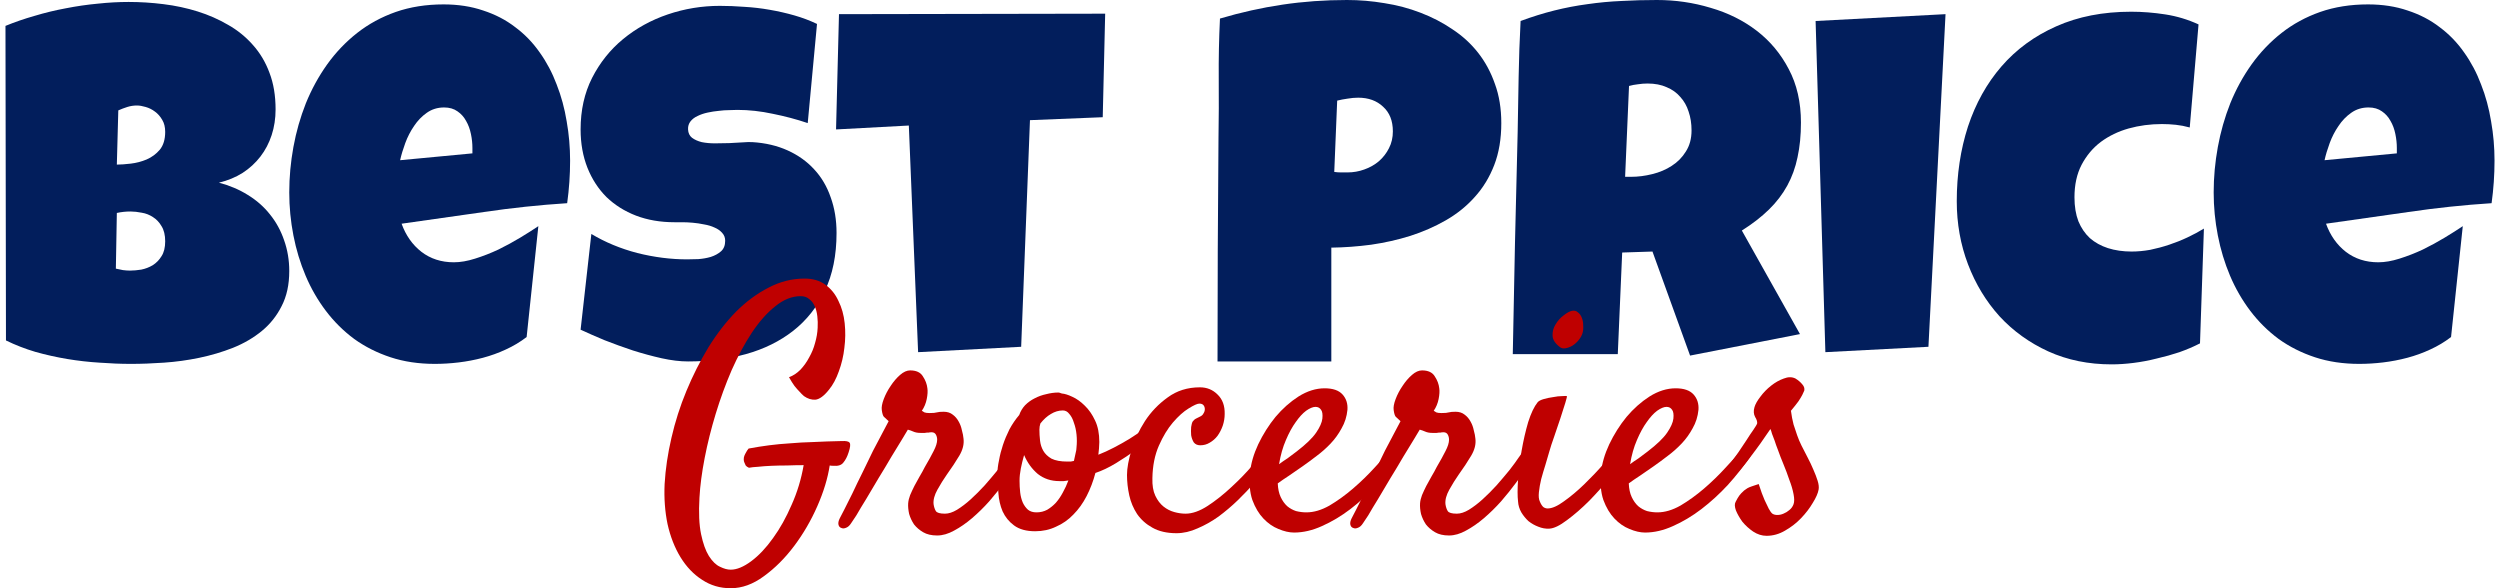 <svg width="340" height="80" viewBox="0 0 340 80" fill="none" xmlns="http://www.w3.org/2000/svg">
<path d="M39.339 36.867C39.339 38.705 38.995 40.288 38.309 41.616C37.645 42.945 36.748 44.074 35.619 45.004C34.489 45.934 33.183 46.698 31.699 47.296C30.238 47.872 28.71 48.325 27.116 48.658C25.522 48.99 23.916 49.211 22.3 49.322C20.706 49.433 19.211 49.488 17.816 49.488C16.443 49.488 15.015 49.433 13.532 49.322C12.07 49.233 10.609 49.067 9.148 48.824C7.686 48.58 6.247 48.259 4.83 47.861C3.413 47.44 2.073 46.919 0.811 46.3L0.745 3.521C1.984 3.011 3.302 2.557 4.697 2.159C6.092 1.738 7.509 1.395 8.948 1.129C10.41 0.841 11.86 0.631 13.299 0.498C14.738 0.343 16.133 0.266 17.484 0.266C19.056 0.266 20.639 0.365 22.234 0.565C23.85 0.764 25.4 1.096 26.884 1.561C28.367 2.026 29.751 2.635 31.035 3.388C32.319 4.118 33.438 5.026 34.39 6.111C35.364 7.196 36.117 8.458 36.648 9.898C37.202 11.337 37.479 12.998 37.479 14.88C37.479 16.12 37.301 17.282 36.947 18.367C36.593 19.452 36.084 20.426 35.419 21.29C34.755 22.153 33.947 22.895 32.995 23.515C32.043 24.113 30.969 24.556 29.773 24.844C31.212 25.22 32.519 25.774 33.692 26.504C34.888 27.235 35.895 28.121 36.715 29.161C37.556 30.202 38.198 31.376 38.641 32.682C39.106 33.988 39.339 35.383 39.339 36.867ZM22.466 17.935C22.466 17.293 22.333 16.751 22.067 16.308C21.802 15.843 21.47 15.466 21.071 15.178C20.695 14.891 20.274 14.68 19.809 14.547C19.366 14.415 18.968 14.348 18.613 14.348C18.171 14.348 17.739 14.415 17.318 14.547C16.897 14.68 16.488 14.835 16.089 15.012L15.89 22.386C16.399 22.386 17.03 22.341 17.783 22.253C18.536 22.164 19.256 21.976 19.942 21.688C20.65 21.378 21.248 20.936 21.735 20.36C22.223 19.762 22.466 18.954 22.466 17.935ZM17.75 28.763C17.108 28.763 16.488 28.829 15.89 28.962L15.757 36.535C16.089 36.601 16.41 36.668 16.72 36.734C17.052 36.778 17.373 36.8 17.683 36.8C18.148 36.8 18.658 36.756 19.211 36.668C19.765 36.557 20.285 36.358 20.772 36.07C21.259 35.76 21.658 35.35 21.968 34.841C22.3 34.332 22.466 33.656 22.466 32.815C22.466 31.973 22.3 31.287 21.968 30.756C21.658 30.224 21.27 29.815 20.805 29.527C20.34 29.217 19.831 29.017 19.278 28.929C18.724 28.818 18.215 28.763 17.75 28.763Z" fill="#021E5C"/>
<path d="M77.534 21.854C77.534 23.781 77.401 25.707 77.135 27.634C73.349 27.877 69.585 28.276 65.843 28.829C62.101 29.361 58.359 29.892 54.617 30.424C55.192 32.018 56.089 33.291 57.307 34.243C58.547 35.195 60.019 35.671 61.724 35.671C62.61 35.671 63.573 35.505 64.614 35.173C65.677 34.841 66.728 34.431 67.769 33.944C68.81 33.435 69.806 32.892 70.758 32.317C71.71 31.741 72.53 31.221 73.216 30.756L71.622 45.834C70.758 46.499 69.817 47.063 68.799 47.528C67.802 47.993 66.762 48.37 65.677 48.658C64.592 48.946 63.496 49.156 62.389 49.289C61.282 49.422 60.197 49.488 59.134 49.488C56.942 49.488 54.938 49.189 53.122 48.591C51.306 47.993 49.657 47.163 48.173 46.1C46.712 45.015 45.428 43.742 44.321 42.281C43.213 40.819 42.294 39.225 41.564 37.498C40.833 35.771 40.279 33.944 39.903 32.018C39.527 30.091 39.339 28.143 39.339 26.172C39.339 24.113 39.527 22.054 39.903 19.994C40.279 17.935 40.844 15.954 41.597 14.049C42.372 12.145 43.335 10.385 44.487 8.768C45.66 7.13 47.022 5.702 48.572 4.484C50.122 3.266 51.871 2.314 53.819 1.627C55.79 0.941 57.96 0.598 60.329 0.598C62.3 0.598 64.094 0.875 65.71 1.428C67.349 1.96 68.799 2.712 70.061 3.687C71.345 4.639 72.452 5.779 73.382 7.108C74.334 8.436 75.109 9.898 75.707 11.492C76.327 13.064 76.781 14.736 77.069 16.507C77.379 18.256 77.534 20.039 77.534 21.854ZM64.249 20.127C64.249 19.507 64.182 18.876 64.049 18.234C63.916 17.57 63.695 16.972 63.385 16.441C63.097 15.909 62.71 15.477 62.222 15.145C61.735 14.791 61.127 14.614 60.396 14.614C59.51 14.614 58.724 14.857 58.038 15.345C57.373 15.81 56.798 16.407 56.31 17.138C55.823 17.847 55.425 18.622 55.115 19.463C54.805 20.305 54.572 21.079 54.417 21.788L64.249 20.858V20.127Z" fill="#021E5C"/>
<path d="M113.77 31.686C113.77 34.719 113.238 37.343 112.175 39.557C111.135 41.749 109.696 43.565 107.858 45.004C106.042 46.421 103.905 47.473 101.448 48.159C99.012 48.824 96.388 49.156 93.576 49.156C92.491 49.156 91.295 49.012 89.989 48.724C88.705 48.436 87.398 48.082 86.07 47.661C84.741 47.218 83.457 46.753 82.217 46.266C80.999 45.757 79.914 45.281 78.962 44.838L80.424 31.818C82.306 32.948 84.387 33.811 86.668 34.409C88.97 34.985 91.229 35.273 93.443 35.273C93.864 35.273 94.373 35.262 94.971 35.239C95.569 35.195 96.133 35.096 96.665 34.941C97.218 34.763 97.683 34.509 98.06 34.177C98.436 33.844 98.624 33.368 98.624 32.748C98.624 32.328 98.492 31.973 98.226 31.686C97.96 31.376 97.617 31.132 97.196 30.955C96.775 30.756 96.299 30.612 95.768 30.523C95.237 30.412 94.716 30.335 94.207 30.291C93.698 30.246 93.222 30.224 92.779 30.224C92.336 30.224 91.982 30.224 91.716 30.224C89.812 30.224 88.074 29.925 86.501 29.327C84.952 28.73 83.612 27.888 82.483 26.803C81.376 25.696 80.512 24.368 79.892 22.818C79.272 21.245 78.962 19.507 78.962 17.603C78.962 14.99 79.482 12.654 80.523 10.595C81.586 8.514 82.992 6.753 84.741 5.314C86.513 3.853 88.539 2.735 90.819 1.96C93.1 1.185 95.458 0.797 97.894 0.797C98.979 0.797 100.097 0.841 101.248 0.93C102.4 0.996 103.54 1.129 104.669 1.329C105.821 1.528 106.939 1.782 108.024 2.092C109.109 2.402 110.138 2.79 111.113 3.255L109.851 16.74C108.345 16.23 106.762 15.81 105.101 15.477C103.462 15.123 101.857 14.946 100.285 14.946C99.997 14.946 99.621 14.957 99.156 14.979C98.713 14.979 98.237 15.012 97.728 15.079C97.24 15.123 96.742 15.201 96.233 15.311C95.724 15.422 95.27 15.577 94.871 15.776C94.473 15.954 94.152 16.197 93.908 16.507C93.665 16.817 93.554 17.182 93.576 17.603C93.598 18.09 93.775 18.467 94.107 18.732C94.462 18.998 94.904 19.197 95.436 19.33C95.99 19.441 96.587 19.496 97.229 19.496C97.894 19.496 98.547 19.485 99.189 19.463C99.831 19.419 100.429 19.386 100.983 19.363C101.536 19.319 101.99 19.308 102.344 19.33C104.116 19.441 105.71 19.817 107.127 20.459C108.544 21.102 109.74 21.954 110.714 23.017C111.71 24.08 112.463 25.353 112.973 26.836C113.504 28.298 113.77 29.914 113.77 31.686Z" fill="#021E5C"/>
<path d="M150.304 1.86L149.972 15.942L140.075 16.341L138.879 47.163L124.863 47.894L123.601 17.072L113.703 17.603L114.102 1.926L150.304 1.86Z" fill="#021E5C"/>
<path d="M204.177 16.74C204.177 18.887 203.856 20.792 203.213 22.452C202.571 24.113 201.686 25.563 200.556 26.803C199.449 28.043 198.143 29.095 196.637 29.959C195.131 30.822 193.515 31.531 191.788 32.084C190.083 32.616 188.312 33.014 186.474 33.28C184.636 33.523 182.831 33.656 181.06 33.678V49.156H165.583C165.583 44.085 165.594 39.037 165.616 34.011C165.638 28.984 165.671 23.914 165.715 18.799C165.76 16.097 165.771 13.396 165.749 10.695C165.727 7.993 165.782 5.27 165.915 2.524C168.749 1.683 171.583 1.052 174.417 0.631C177.252 0.21 180.174 0 183.186 0C184.891 0 186.596 0.144 188.301 0.432C190.006 0.697 191.633 1.129 193.183 1.727C194.755 2.325 196.205 3.078 197.534 3.986C198.885 4.871 200.047 5.934 201.021 7.174C201.996 8.414 202.759 9.831 203.313 11.425C203.889 12.998 204.177 14.769 204.177 16.74ZM189.43 17.869C189.43 16.43 188.987 15.311 188.101 14.514C187.238 13.695 186.108 13.285 184.714 13.285C184.249 13.285 183.761 13.33 183.252 13.418C182.765 13.485 182.3 13.573 181.857 13.684L181.459 23.382C181.769 23.427 182.068 23.449 182.355 23.449C182.643 23.449 182.942 23.449 183.252 23.449C184.049 23.449 184.813 23.316 185.544 23.05C186.297 22.784 186.961 22.408 187.537 21.921C188.112 21.412 188.566 20.825 188.898 20.16C189.253 19.474 189.43 18.71 189.43 17.869Z" fill="#021E5C"/>
<path d="M244.929 16.673C244.929 18.4 244.774 19.972 244.464 21.389C244.177 22.784 243.712 24.069 243.069 25.242C242.427 26.416 241.597 27.501 240.578 28.497C239.56 29.494 238.331 30.446 236.892 31.353L244.797 45.436L229.851 48.359L224.736 34.21L220.617 34.343L220.019 48.159H205.738C205.848 43.111 205.948 38.085 206.037 33.081C206.147 28.076 206.269 23.05 206.402 18.002C206.446 15.455 206.49 12.931 206.535 10.429C206.579 7.927 206.668 5.403 206.8 2.856C208.35 2.281 209.878 1.805 211.384 1.428C212.89 1.052 214.395 0.764 215.901 0.565C217.429 0.343 218.968 0.199 220.518 0.133C222.09 0.044 223.695 0 225.334 0C227.858 0 230.293 0.354 232.64 1.063C235.01 1.749 237.102 2.79 238.918 4.185C240.733 5.58 242.184 7.318 243.269 9.399C244.376 11.481 244.929 13.905 244.929 16.673ZM230.05 17.736C230.05 16.806 229.917 15.954 229.651 15.178C229.408 14.403 229.031 13.739 228.522 13.186C228.035 12.61 227.415 12.167 226.662 11.857C225.931 11.525 225.068 11.359 224.071 11.359C223.629 11.359 223.197 11.392 222.776 11.459C222.355 11.503 221.946 11.58 221.547 11.691L221.016 24.047H221.813C222.765 24.047 223.728 23.925 224.702 23.681C225.699 23.438 226.585 23.061 227.36 22.552C228.157 22.043 228.799 21.389 229.286 20.592C229.795 19.795 230.05 18.843 230.05 17.736Z" fill="#021E5C"/>
<path d="M264.592 1.926L262.267 47.163L248.251 47.894L246.922 2.856L264.592 1.926Z" fill="#021E5C"/>
<path d="M299.001 3.321L297.805 17.337C297.163 17.16 296.532 17.038 295.912 16.972C295.292 16.906 294.661 16.872 294.019 16.872C292.447 16.872 290.941 17.072 289.502 17.47C288.085 17.869 286.823 18.478 285.715 19.297C284.63 20.116 283.756 21.157 283.092 22.419C282.449 23.659 282.128 25.131 282.128 26.836C282.128 28.076 282.306 29.161 282.66 30.091C283.036 30.999 283.557 31.763 284.221 32.383C284.907 32.981 285.727 33.435 286.679 33.745C287.653 34.055 288.727 34.21 289.9 34.21C290.72 34.21 291.561 34.132 292.425 33.977C293.288 33.8 294.152 33.568 295.015 33.28C295.879 32.992 296.709 32.66 297.506 32.283C298.303 31.907 299.045 31.508 299.732 31.088L299.2 46.698C298.337 47.141 297.407 47.539 296.41 47.894C295.414 48.226 294.384 48.514 293.321 48.757C292.281 49.023 291.229 49.222 290.166 49.355C289.125 49.488 288.129 49.554 287.177 49.554C284.033 49.554 281.165 48.968 278.575 47.794C276.006 46.62 273.792 45.026 271.932 43.011C270.094 40.974 268.666 38.616 267.647 35.937C266.629 33.258 266.12 30.401 266.12 27.368C266.12 23.736 266.629 20.349 267.647 17.204C268.688 14.06 270.205 11.337 272.198 9.034C274.213 6.709 276.693 4.893 279.637 3.587C282.604 2.259 286.003 1.594 289.834 1.594C291.362 1.594 292.912 1.716 294.484 1.96C296.056 2.203 297.562 2.657 299.001 3.321Z" fill="#021E5C"/>
<path d="M339.255 21.854C339.255 23.781 339.123 25.707 338.857 27.634C335.071 27.877 331.306 28.276 327.564 28.829C323.822 29.361 320.08 29.892 316.338 30.424C316.914 32.018 317.811 33.291 319.029 34.243C320.268 35.195 321.741 35.671 323.446 35.671C324.332 35.671 325.295 35.505 326.335 35.173C327.398 34.841 328.45 34.431 329.491 33.944C330.531 33.435 331.528 32.892 332.48 32.317C333.432 31.741 334.251 31.221 334.938 30.756L333.343 45.834C332.48 46.499 331.539 47.063 330.52 47.528C329.524 47.993 328.483 48.37 327.398 48.658C326.313 48.946 325.217 49.156 324.11 49.289C323.003 49.422 321.918 49.488 320.855 49.488C318.663 49.488 316.659 49.189 314.844 48.591C313.028 47.993 311.378 47.163 309.895 46.1C308.433 45.015 307.149 43.742 306.042 42.281C304.935 40.819 304.016 39.225 303.285 37.498C302.555 35.771 302.001 33.944 301.625 32.018C301.248 30.091 301.06 28.143 301.06 26.172C301.06 24.113 301.248 22.054 301.625 19.994C302.001 17.935 302.566 15.954 303.319 14.049C304.094 12.145 305.057 10.385 306.208 8.768C307.382 7.13 308.743 5.702 310.293 4.484C311.843 3.266 313.593 2.314 315.541 1.627C317.512 0.941 319.682 0.598 322.051 0.598C324.022 0.598 325.815 0.875 327.431 1.428C329.07 1.96 330.52 2.712 331.782 3.687C333.067 4.639 334.174 5.779 335.104 7.108C336.056 8.436 336.831 9.898 337.429 11.492C338.049 13.064 338.503 14.736 338.79 16.507C339.1 18.256 339.255 20.039 339.255 21.854ZM325.97 20.127C325.97 19.507 325.904 18.876 325.771 18.234C325.638 17.57 325.417 16.972 325.107 16.441C324.819 15.909 324.431 15.477 323.944 15.145C323.457 14.791 322.848 14.614 322.117 14.614C321.232 14.614 320.446 14.857 319.759 15.345C319.095 15.81 318.519 16.407 318.032 17.138C317.545 17.847 317.146 18.622 316.836 19.463C316.526 20.305 316.294 21.079 316.139 21.788L325.97 20.858V20.127Z" fill="#021E5C"/>
<path d="M99.377 80C97.931 80 96.632 79.616 95.48 78.849C94.329 78.111 93.355 77.092 92.557 75.793C91.76 74.494 91.17 72.988 90.786 71.276C90.432 69.564 90.299 67.748 90.388 65.829C90.506 63.792 90.816 61.696 91.317 59.541C91.819 57.356 92.498 55.23 93.355 53.164C94.211 51.097 95.2 49.134 96.322 47.274C97.473 45.414 98.728 43.79 100.086 42.402C101.473 41.015 102.95 39.922 104.514 39.125C106.079 38.299 107.717 37.885 109.43 37.885C110.552 37.885 111.496 38.166 112.264 38.727C113.032 39.288 113.622 40.026 114.035 40.941C114.478 41.827 114.759 42.831 114.877 43.952C114.995 45.074 114.98 46.196 114.833 47.318C114.714 48.41 114.464 49.473 114.08 50.507C113.725 51.51 113.283 52.337 112.751 52.986C112.072 53.843 111.452 54.3 110.891 54.359C110.36 54.389 109.843 54.226 109.341 53.872C109.135 53.695 108.928 53.488 108.721 53.252C108.515 53.045 108.293 52.794 108.057 52.499C107.821 52.175 107.57 51.776 107.304 51.304C107.865 51.097 108.382 50.757 108.854 50.285C109.327 49.783 109.725 49.222 110.05 48.602C110.404 47.982 110.67 47.333 110.847 46.654C111.054 45.945 111.172 45.251 111.201 44.572C111.231 44.041 111.216 43.524 111.157 43.022C111.098 42.491 110.98 42.033 110.803 41.65C110.626 41.236 110.375 40.911 110.05 40.675C109.755 40.41 109.371 40.277 108.898 40.277C107.717 40.277 106.566 40.734 105.444 41.65C104.322 42.535 103.26 43.731 102.256 45.237C101.281 46.713 100.366 48.41 99.51 50.329C98.683 52.248 97.96 54.226 97.34 56.264C96.72 58.301 96.218 60.308 95.835 62.286C95.451 64.264 95.215 66.065 95.126 67.689C95.008 69.726 95.082 71.379 95.347 72.649C95.613 73.918 95.967 74.907 96.41 75.616C96.883 76.354 97.384 76.841 97.916 77.077C98.447 77.343 98.934 77.476 99.377 77.476C100.204 77.476 101.134 77.092 102.167 76.324C103.2 75.557 104.189 74.509 105.134 73.18C106.079 71.881 106.92 70.376 107.658 68.663C108.426 66.951 108.972 65.15 109.297 63.26C108.559 63.26 107.806 63.275 107.038 63.305C106.3 63.305 105.592 63.319 104.913 63.349C104.234 63.379 103.629 63.423 103.097 63.482C102.566 63.511 102.152 63.556 101.857 63.615C101.651 63.526 101.503 63.423 101.414 63.305C101.355 63.187 101.296 63.054 101.237 62.906C101.178 62.788 101.149 62.641 101.149 62.463C101.149 62.286 101.178 62.124 101.237 61.976C101.296 61.829 101.37 61.681 101.459 61.533C101.547 61.356 101.665 61.179 101.813 61.002C102.758 60.825 103.688 60.677 104.603 60.559C105.518 60.441 106.463 60.352 107.437 60.293C108.441 60.205 109.504 60.146 110.626 60.116C111.777 60.057 113.061 60.013 114.478 59.983C115.069 59.954 115.423 60.028 115.541 60.205C115.689 60.382 115.644 60.825 115.408 61.533C115.231 62.094 114.995 62.552 114.7 62.906C114.434 63.26 113.976 63.408 113.327 63.349C113.12 63.349 112.958 63.334 112.84 63.305C112.574 65.047 112.013 66.892 111.157 68.84C110.301 70.789 109.253 72.59 108.013 74.243C106.773 75.896 105.4 77.269 103.894 78.362C102.418 79.454 100.912 80 99.377 80Z" fill="#BF0000"/>
<path d="M115.763 71.143C115.556 71.468 115.334 71.674 115.098 71.763C114.833 71.881 114.611 71.896 114.434 71.807C114.227 71.748 114.094 71.601 114.035 71.365C113.976 71.128 114.035 70.833 114.213 70.479C114.301 70.302 114.508 69.903 114.833 69.283C115.128 68.663 115.497 67.925 115.94 67.069C116.353 66.183 116.811 65.239 117.312 64.235C117.814 63.201 118.287 62.227 118.73 61.312C119.202 60.397 119.63 59.585 120.014 58.876C120.398 58.138 120.678 57.607 120.855 57.282C120.53 56.987 120.309 56.78 120.191 56.662C120.073 56.514 119.984 56.219 119.925 55.776C119.866 55.393 119.955 54.891 120.191 54.271C120.427 53.651 120.737 53.06 121.121 52.499C121.505 51.909 121.933 51.407 122.405 50.994C122.878 50.58 123.335 50.374 123.778 50.374C124.605 50.374 125.18 50.639 125.505 51.171C125.859 51.702 126.066 52.248 126.125 52.809C126.184 53.193 126.155 53.68 126.037 54.271C125.918 54.861 125.697 55.393 125.372 55.865C125.461 55.924 125.579 55.998 125.727 56.086C125.874 56.145 126.11 56.175 126.435 56.175C126.907 56.175 127.232 56.145 127.409 56.086C127.616 56.027 127.926 55.998 128.339 55.998C128.841 55.998 129.255 56.131 129.579 56.396C129.904 56.633 130.17 56.943 130.376 57.326C130.583 57.681 130.731 58.079 130.819 58.522C130.937 58.935 131.011 59.319 131.041 59.673C131.129 60.411 130.937 61.179 130.465 61.976C129.993 62.773 129.417 63.644 128.738 64.589C128.325 65.179 127.911 65.844 127.498 66.582C127.085 67.32 126.907 67.984 126.967 68.575C127.026 68.958 127.129 69.268 127.276 69.505C127.424 69.741 127.837 69.859 128.516 69.859C129.018 69.859 129.565 69.682 130.155 69.327C130.775 68.944 131.395 68.471 132.015 67.91C132.664 67.32 133.299 66.685 133.919 66.006C134.539 65.297 135.115 64.618 135.646 63.969C136.178 63.29 136.621 62.685 136.975 62.153C137.359 61.622 137.639 61.238 137.816 61.002C137.964 60.766 138.156 60.603 138.392 60.515C138.628 60.426 138.835 60.426 139.012 60.515C139.189 60.603 139.292 60.781 139.322 61.046C139.381 61.312 139.278 61.666 139.012 62.109C138.835 62.404 138.525 62.877 138.082 63.526C137.669 64.176 137.152 64.899 136.532 65.696C135.942 66.493 135.277 67.32 134.539 68.176C133.801 69.003 133.019 69.77 132.192 70.479C131.395 71.158 130.583 71.719 129.756 72.162C128.959 72.605 128.192 72.826 127.454 72.826C126.686 72.826 126.051 72.678 125.549 72.383C125.048 72.088 124.634 71.734 124.309 71.32C124.014 70.877 123.793 70.405 123.645 69.903C123.527 69.372 123.483 68.885 123.512 68.442C123.542 68.088 123.63 67.718 123.778 67.335C123.955 66.921 124.147 66.508 124.354 66.095C124.59 65.652 124.826 65.224 125.062 64.81C125.328 64.368 125.564 63.94 125.771 63.526C126.273 62.67 126.671 61.947 126.967 61.356C127.291 60.736 127.454 60.22 127.454 59.806C127.454 59.541 127.395 59.304 127.276 59.098C127.158 58.891 126.967 58.788 126.701 58.788C126.524 58.788 126.391 58.803 126.302 58.832C126.243 58.832 126.169 58.832 126.081 58.832C126.022 58.832 125.918 58.847 125.771 58.876C125.653 58.876 125.461 58.876 125.195 58.876C124.811 58.876 124.487 58.817 124.221 58.699C123.955 58.581 123.704 58.492 123.468 58.433C123.35 58.64 123.084 59.083 122.671 59.762C122.258 60.441 121.77 61.238 121.21 62.153C120.678 63.069 120.102 64.028 119.482 65.032C118.892 66.036 118.331 66.98 117.8 67.866C117.268 68.722 116.825 69.46 116.471 70.08C116.087 70.671 115.851 71.025 115.763 71.143Z" fill="#BF0000"/>
<path d="M148.976 64.323C148.681 65.445 148.282 66.493 147.78 67.468C147.278 68.442 146.673 69.283 145.965 69.992C145.286 70.7 144.503 71.246 143.617 71.63C142.761 72.043 141.817 72.25 140.783 72.25C139.573 72.25 138.613 71.984 137.905 71.453C137.226 70.951 136.709 70.316 136.355 69.549C136.03 68.781 135.838 67.94 135.779 67.025C135.691 66.109 135.646 65.253 135.646 64.456C135.646 63.895 135.72 63.275 135.868 62.596C135.986 61.917 136.163 61.223 136.399 60.515C136.635 59.806 136.931 59.098 137.285 58.389C137.669 57.681 138.111 57.031 138.613 56.441C138.79 55.939 139.056 55.496 139.41 55.112C139.794 54.728 140.222 54.418 140.695 54.182C141.197 53.916 141.728 53.724 142.289 53.606C142.85 53.459 143.396 53.385 143.927 53.385C144.016 53.385 144.09 53.4 144.149 53.429C144.237 53.459 144.326 53.488 144.415 53.518C144.798 53.547 145.271 53.695 145.832 53.961C146.422 54.226 146.983 54.625 147.515 55.156C148.075 55.688 148.548 56.367 148.932 57.194C149.315 57.991 149.507 58.965 149.507 60.116C149.507 60.352 149.493 60.648 149.463 61.002C149.434 61.327 149.404 61.607 149.374 61.843C150.054 61.578 150.762 61.253 151.5 60.869C152.238 60.485 152.947 60.087 153.626 59.673C154.334 59.231 154.984 58.788 155.574 58.345C156.165 57.902 156.637 57.504 156.991 57.149C157.287 56.883 157.538 56.736 157.744 56.706C157.951 56.677 158.099 56.736 158.187 56.883C158.276 57.031 158.29 57.238 158.231 57.504C158.172 57.769 158.01 58.064 157.744 58.389C157.597 58.566 157.213 58.921 156.593 59.452C156.002 59.983 155.294 60.559 154.467 61.179C153.641 61.799 152.74 62.404 151.766 62.995C150.792 63.585 149.862 64.028 148.976 64.323ZM141.492 57.592C141.403 57.858 141.359 58.138 141.359 58.433C141.359 58.906 141.389 59.408 141.448 59.939C141.507 60.441 141.654 60.899 141.89 61.312C142.127 61.725 142.496 62.08 142.998 62.375C143.529 62.641 144.252 62.773 145.167 62.773C145.315 62.773 145.463 62.773 145.61 62.773C145.758 62.744 145.906 62.714 146.053 62.685C146.142 62.301 146.216 61.961 146.275 61.666C146.363 61.341 146.407 61.061 146.407 60.825C146.466 60.264 146.466 59.688 146.407 59.098C146.348 58.507 146.23 57.976 146.053 57.504C145.906 57.002 145.699 56.603 145.433 56.308C145.197 55.983 144.902 55.821 144.547 55.821C143.987 55.821 143.44 55.983 142.909 56.308C142.407 56.603 141.935 57.031 141.492 57.592ZM138.658 65.386C138.658 65.918 138.687 66.449 138.746 66.98C138.805 67.482 138.923 67.94 139.1 68.353C139.278 68.737 139.514 69.062 139.809 69.327C140.104 69.564 140.488 69.682 140.96 69.682C141.492 69.682 141.979 69.564 142.422 69.327C142.865 69.062 143.263 68.737 143.617 68.353C143.972 67.94 144.282 67.482 144.547 66.98C144.843 66.449 145.094 65.903 145.3 65.342C145.094 65.371 144.887 65.401 144.68 65.43C144.503 65.43 144.297 65.43 144.06 65.43C142.938 65.43 141.964 65.106 141.138 64.456C140.34 63.777 139.72 62.921 139.278 61.888C139.1 62.508 138.953 63.113 138.835 63.703C138.717 64.294 138.658 64.855 138.658 65.386Z" fill="#BF0000"/>
<path d="M161.243 69.859C162.158 69.859 163.162 69.505 164.254 68.796C165.376 68.058 166.454 67.202 167.487 66.228C168.55 65.253 169.509 64.264 170.365 63.26C171.251 62.227 171.915 61.401 172.358 60.781C172.624 60.397 172.875 60.175 173.111 60.116C173.347 60.028 173.524 60.057 173.642 60.205C173.76 60.352 173.805 60.589 173.775 60.913C173.746 61.209 173.613 61.548 173.377 61.932C173.17 62.286 172.816 62.803 172.314 63.482C171.841 64.131 171.266 64.855 170.587 65.652C169.937 66.419 169.184 67.216 168.328 68.043C167.502 68.84 166.631 69.578 165.715 70.257C164.8 70.907 163.856 71.438 162.881 71.852C161.907 72.294 160.947 72.516 160.003 72.516C158.704 72.516 157.611 72.265 156.726 71.763C155.87 71.291 155.176 70.671 154.644 69.903C154.142 69.135 153.788 68.294 153.582 67.379C153.375 66.434 153.272 65.504 153.272 64.589C153.272 63.674 153.478 62.537 153.891 61.179C154.305 59.821 154.91 58.522 155.707 57.282C156.534 56.013 157.567 54.935 158.807 54.049C160.047 53.134 161.508 52.676 163.191 52.676C164.136 52.676 164.933 53.001 165.583 53.651C166.262 54.3 166.586 55.186 166.557 56.308C166.557 56.839 166.468 57.371 166.291 57.902C166.114 58.404 165.878 58.861 165.583 59.275C165.287 59.659 164.933 59.969 164.52 60.205C164.136 60.441 163.708 60.559 163.236 60.559C162.852 60.559 162.557 60.426 162.35 60.16C162.173 59.865 162.055 59.541 161.996 59.186C161.966 58.803 161.966 58.433 161.996 58.079C162.055 57.725 162.114 57.489 162.173 57.371C162.32 57.164 162.483 57.016 162.66 56.928C162.837 56.839 163.044 56.736 163.28 56.618C163.457 56.529 163.59 56.396 163.678 56.219C163.796 56.042 163.856 55.85 163.856 55.644C163.856 55.437 163.796 55.26 163.678 55.112C163.56 54.965 163.368 54.891 163.103 54.891C162.837 54.891 162.35 55.112 161.641 55.555C160.962 55.968 160.254 56.603 159.516 57.459C158.807 58.286 158.172 59.334 157.611 60.603C157.05 61.873 156.755 63.349 156.726 65.032C156.696 66.006 156.829 66.803 157.124 67.423C157.419 68.043 157.789 68.53 158.231 68.885C158.674 69.239 159.161 69.49 159.693 69.637C160.224 69.785 160.741 69.859 161.243 69.859Z" fill="#BF0000"/>
<path d="M190.249 62.153C189.363 63.452 188.36 64.722 187.238 65.962C186.116 67.172 184.92 68.265 183.651 69.239C182.411 70.184 181.126 70.951 179.798 71.542C178.499 72.132 177.229 72.427 175.989 72.427C175.34 72.427 174.631 72.265 173.864 71.94C173.126 71.645 172.447 71.173 171.827 70.523C171.207 69.874 170.705 69.032 170.321 67.999C169.967 66.966 169.863 65.711 170.011 64.235C170.129 63.024 170.498 61.755 171.118 60.426C171.768 59.068 172.55 57.828 173.465 56.706C174.41 55.584 175.458 54.654 176.609 53.916C177.79 53.178 178.971 52.809 180.152 52.809C181.274 52.809 182.086 53.09 182.588 53.651C183.09 54.212 183.311 54.905 183.252 55.732C183.164 56.647 182.898 57.489 182.455 58.256C182.042 59.024 181.54 59.718 180.949 60.338C180.359 60.958 179.724 61.519 179.045 62.02C178.396 62.522 177.776 62.98 177.185 63.393C176.536 63.836 175.916 64.264 175.325 64.678C174.735 65.061 174.218 65.416 173.775 65.74C173.805 66.478 173.938 67.098 174.174 67.6C174.41 68.102 174.705 68.516 175.06 68.84C175.414 69.135 175.812 69.357 176.255 69.505C176.728 69.623 177.2 69.682 177.672 69.682C178.676 69.682 179.724 69.372 180.816 68.752C181.909 68.102 182.972 67.335 184.005 66.449C185.068 65.534 186.042 64.589 186.928 63.615C187.843 62.641 188.596 61.799 189.186 61.09C189.393 60.854 189.6 60.721 189.806 60.692C190.042 60.633 190.22 60.662 190.338 60.781C190.485 60.869 190.559 61.046 190.559 61.312C190.559 61.548 190.456 61.829 190.249 62.153ZM178.912 55.334C178.558 55.334 178.13 55.511 177.628 55.865C177.156 56.219 176.683 56.736 176.211 57.415C175.739 58.064 175.296 58.876 174.882 59.85C174.469 60.795 174.159 61.888 173.952 63.128C174.307 62.862 174.69 62.596 175.104 62.331C175.517 62.035 175.93 61.725 176.344 61.401C177.613 60.426 178.499 59.57 179.001 58.832C179.503 58.094 179.783 57.459 179.842 56.928C179.901 56.367 179.842 55.968 179.665 55.732C179.488 55.466 179.237 55.334 178.912 55.334Z" fill="#BF0000"/>
<path d="M185.378 71.143C185.171 71.468 184.95 71.674 184.714 71.763C184.448 71.881 184.226 71.896 184.049 71.807C183.843 71.748 183.71 71.601 183.651 71.365C183.592 71.128 183.651 70.833 183.828 70.479C183.916 70.302 184.123 69.903 184.448 69.283C184.743 68.663 185.112 67.925 185.555 67.069C185.968 66.183 186.426 65.239 186.928 64.235C187.43 63.201 187.902 62.227 188.345 61.312C188.817 60.397 189.245 59.585 189.629 58.876C190.013 58.138 190.293 57.607 190.471 57.282C190.146 56.987 189.924 56.78 189.806 56.662C189.688 56.514 189.6 56.219 189.541 55.776C189.481 55.393 189.57 54.891 189.806 54.271C190.042 53.651 190.352 53.06 190.736 52.499C191.12 51.909 191.548 51.407 192.02 50.994C192.493 50.58 192.95 50.374 193.393 50.374C194.22 50.374 194.796 50.639 195.12 51.171C195.475 51.702 195.681 52.248 195.74 52.809C195.799 53.193 195.77 53.68 195.652 54.271C195.534 54.861 195.312 55.393 194.988 55.865C195.076 55.924 195.194 55.998 195.342 56.086C195.489 56.145 195.726 56.175 196.05 56.175C196.523 56.175 196.847 56.145 197.025 56.086C197.231 56.027 197.541 55.998 197.955 55.998C198.456 55.998 198.87 56.131 199.195 56.396C199.519 56.633 199.785 56.943 199.992 57.326C200.198 57.681 200.346 58.079 200.435 58.522C200.553 58.935 200.626 59.319 200.656 59.673C200.745 60.411 200.553 61.179 200.08 61.976C199.608 62.773 199.032 63.644 198.353 64.589C197.94 65.179 197.527 65.844 197.113 66.582C196.7 67.32 196.523 67.984 196.582 68.575C196.641 68.958 196.744 69.268 196.892 69.505C197.039 69.741 197.453 69.859 198.132 69.859C198.634 69.859 199.18 69.682 199.77 69.327C200.39 68.944 201.01 68.471 201.63 67.91C202.28 67.32 202.914 66.685 203.534 66.006C204.154 65.297 204.73 64.618 205.262 63.969C205.793 63.29 206.236 62.685 206.59 62.153C206.974 61.622 207.254 61.238 207.431 61.002C207.579 60.766 207.771 60.603 208.007 60.515C208.243 60.426 208.45 60.426 208.627 60.515C208.804 60.603 208.908 60.781 208.937 61.046C208.996 61.312 208.893 61.666 208.627 62.109C208.45 62.404 208.14 62.877 207.697 63.526C207.284 64.176 206.767 64.899 206.147 65.696C205.557 66.493 204.893 67.32 204.154 68.176C203.416 69.003 202.634 69.77 201.807 70.479C201.01 71.158 200.198 71.719 199.372 72.162C198.575 72.605 197.807 72.826 197.069 72.826C196.301 72.826 195.667 72.678 195.165 72.383C194.663 72.088 194.249 71.734 193.925 71.32C193.629 70.877 193.408 70.405 193.26 69.903C193.142 69.372 193.098 68.885 193.128 68.442C193.157 68.088 193.246 67.718 193.393 67.335C193.57 66.921 193.762 66.508 193.969 66.095C194.205 65.652 194.441 65.224 194.678 64.81C194.943 64.368 195.179 63.94 195.386 63.526C195.888 62.67 196.287 61.947 196.582 61.356C196.907 60.736 197.069 60.22 197.069 59.806C197.069 59.541 197.01 59.304 196.892 59.098C196.774 58.891 196.582 58.788 196.316 58.788C196.139 58.788 196.006 58.803 195.918 58.832C195.858 58.832 195.785 58.832 195.696 58.832C195.637 58.832 195.534 58.847 195.386 58.876C195.268 58.876 195.076 58.876 194.81 58.876C194.427 58.876 194.102 58.817 193.836 58.699C193.57 58.581 193.319 58.492 193.083 58.433C192.965 58.64 192.7 59.083 192.286 59.762C191.873 60.441 191.386 61.238 190.825 62.153C190.293 63.069 189.718 64.028 189.098 65.032C188.507 66.036 187.946 66.98 187.415 67.866C186.883 68.722 186.441 69.46 186.086 70.08C185.703 70.671 185.466 71.025 185.378 71.143Z" fill="#BF0000"/>
<path d="M215.226 45.281C215.137 45.606 214.96 45.93 214.694 46.255C214.458 46.55 214.178 46.801 213.853 47.008C213.558 47.185 213.248 47.303 212.923 47.362C212.598 47.421 212.332 47.362 212.126 47.185C211.506 46.713 211.181 46.211 211.151 45.679C211.122 45.119 211.255 44.602 211.55 44.13C211.845 43.628 212.214 43.214 212.657 42.89C213.1 42.535 213.484 42.329 213.808 42.27C214.133 42.211 214.399 42.284 214.606 42.491C214.842 42.668 215.019 42.919 215.137 43.244C215.255 43.539 215.314 43.879 215.314 44.262C215.344 44.646 215.314 44.986 215.226 45.281ZM209.114 54.714C209.262 54.536 209.542 54.389 209.956 54.271C210.369 54.153 210.797 54.064 211.24 54.005C211.683 53.916 212.081 53.872 212.436 53.872C212.819 53.843 213.041 53.843 213.1 53.872C213.129 53.902 213.056 54.212 212.878 54.802C212.701 55.393 212.48 56.086 212.214 56.883C211.949 57.681 211.668 58.507 211.373 59.363C211.078 60.19 210.856 60.869 210.709 61.401C210.561 61.932 210.384 62.537 210.177 63.216C209.97 63.866 209.779 64.515 209.601 65.165C209.454 65.785 209.35 66.375 209.291 66.936C209.232 67.497 209.277 67.925 209.424 68.22C209.572 68.575 209.734 68.826 209.911 68.973C210.089 69.091 210.28 69.15 210.487 69.15C211.078 69.15 211.816 68.826 212.701 68.176C213.617 67.526 214.532 66.759 215.447 65.873C216.392 64.958 217.263 64.043 218.06 63.128C218.857 62.183 219.447 61.43 219.831 60.869C220.067 60.574 220.304 60.382 220.54 60.293C220.805 60.205 221.012 60.22 221.16 60.338C221.337 60.456 221.425 60.648 221.425 60.913C221.455 61.179 221.366 61.489 221.16 61.843C220.687 62.67 219.994 63.659 219.078 64.81C218.163 65.932 217.189 67.025 216.156 68.088C215.122 69.121 214.104 70.007 213.1 70.745C212.126 71.483 211.329 71.866 210.709 71.896C210.207 71.925 209.705 71.837 209.203 71.63C208.73 71.453 208.288 71.202 207.874 70.877C207.491 70.523 207.166 70.124 206.9 69.682C206.634 69.209 206.487 68.722 206.457 68.22C206.369 67.482 206.369 66.478 206.457 65.209C206.546 63.91 206.708 62.596 206.944 61.268C207.181 59.91 207.476 58.625 207.83 57.415C208.214 56.204 208.642 55.304 209.114 54.714Z" fill="#BF0000"/>
<path d="M237.988 62.153C237.102 63.452 236.098 64.722 234.976 65.962C233.855 67.172 232.659 68.265 231.389 69.239C230.149 70.184 228.865 70.951 227.537 71.542C226.238 72.132 224.968 72.427 223.728 72.427C223.079 72.427 222.37 72.265 221.603 71.94C220.864 71.645 220.185 71.173 219.565 70.523C218.945 69.874 218.444 69.032 218.06 67.999C217.706 66.966 217.602 65.711 217.75 64.235C217.868 63.024 218.237 61.755 218.857 60.426C219.506 59.068 220.289 57.828 221.204 56.706C222.149 55.584 223.197 54.654 224.348 53.916C225.529 53.178 226.71 52.809 227.891 52.809C229.013 52.809 229.825 53.09 230.327 53.651C230.828 54.212 231.05 54.905 230.991 55.732C230.902 56.647 230.637 57.489 230.194 58.256C229.78 59.024 229.279 59.718 228.688 60.338C228.098 60.958 227.463 61.519 226.784 62.02C226.134 62.522 225.514 62.98 224.924 63.393C224.274 63.836 223.654 64.264 223.064 64.678C222.473 65.061 221.957 65.416 221.514 65.74C221.543 66.478 221.676 67.098 221.913 67.6C222.149 68.102 222.444 68.516 222.798 68.84C223.152 69.135 223.551 69.357 223.994 69.505C224.466 69.623 224.939 69.682 225.411 69.682C226.415 69.682 227.463 69.372 228.555 68.752C229.648 68.102 230.71 67.335 231.744 66.449C232.807 65.534 233.781 64.589 234.666 63.615C235.582 62.641 236.335 61.799 236.925 61.09C237.132 60.854 237.338 60.721 237.545 60.692C237.781 60.633 237.958 60.662 238.076 60.781C238.224 60.869 238.298 61.046 238.298 61.312C238.298 61.548 238.194 61.829 237.988 62.153ZM226.651 55.334C226.297 55.334 225.869 55.511 225.367 55.865C224.894 56.219 224.422 56.736 223.95 57.415C223.477 58.064 223.034 58.876 222.621 59.85C222.208 60.795 221.898 61.888 221.691 63.128C222.045 62.862 222.429 62.596 222.843 62.331C223.256 62.035 223.669 61.725 224.082 61.401C225.352 60.426 226.238 59.57 226.74 58.832C227.241 58.094 227.522 57.459 227.581 56.928C227.64 56.367 227.581 55.968 227.404 55.732C227.227 55.466 226.976 55.334 226.651 55.334Z" fill="#BF0000"/>
<path d="M241.043 69.859C241.221 69.977 241.442 70.036 241.708 70.036C242.003 70.036 242.283 69.977 242.549 69.859C242.844 69.741 243.11 69.578 243.346 69.372C243.612 69.165 243.804 68.899 243.922 68.575C244.04 68.25 244.04 67.792 243.922 67.202C243.804 66.582 243.612 65.932 243.346 65.253C243.11 64.545 242.844 63.836 242.549 63.128C242.254 62.419 242.003 61.77 241.796 61.179C241.619 60.736 241.472 60.323 241.353 59.939C241.235 59.614 241.117 59.304 240.999 59.009C240.911 58.684 240.837 58.463 240.778 58.345C240.63 58.581 240.364 58.965 239.981 59.496C239.626 60.028 239.228 60.589 238.785 61.179C238.372 61.74 237.973 62.271 237.589 62.773C237.205 63.246 236.94 63.57 236.792 63.748C236.556 64.013 236.32 64.176 236.084 64.235C235.877 64.264 235.7 64.22 235.552 64.102C235.405 63.954 235.316 63.762 235.286 63.526C235.286 63.26 235.405 62.95 235.641 62.596C235.818 62.36 236.084 61.991 236.438 61.489C236.792 60.958 237.146 60.426 237.501 59.895C237.855 59.334 238.18 58.847 238.475 58.433C238.77 57.991 238.933 57.725 238.962 57.636C239.021 57.4 238.933 57.09 238.696 56.706C238.49 56.322 238.46 55.88 238.608 55.378C238.726 54.965 238.992 54.492 239.405 53.961C239.818 53.4 240.305 52.898 240.866 52.455C241.427 52.012 242.003 51.687 242.593 51.481C243.184 51.245 243.715 51.245 244.188 51.481C244.571 51.717 244.881 51.983 245.118 52.278C245.354 52.544 245.442 52.824 245.383 53.119C245.324 53.267 245.236 53.459 245.118 53.695C245 53.931 244.822 54.226 244.586 54.581C244.35 54.905 244.011 55.334 243.568 55.865C243.656 56.544 243.774 57.164 243.922 57.725C244.099 58.286 244.261 58.773 244.409 59.186C244.586 59.688 244.778 60.146 244.985 60.559C245.25 61.09 245.531 61.637 245.826 62.198C246.121 62.759 246.387 63.319 246.623 63.88C246.859 64.412 247.051 64.914 247.199 65.386C247.347 65.859 247.391 66.257 247.332 66.582C247.243 67.084 246.978 67.689 246.535 68.397C246.121 69.106 245.59 69.8 244.94 70.479C244.32 71.128 243.597 71.689 242.771 72.162C241.973 72.634 241.132 72.87 240.246 72.87C239.626 72.87 239.021 72.678 238.431 72.294C237.87 71.911 237.383 71.468 236.969 70.966C236.585 70.434 236.29 69.918 236.084 69.416C235.906 68.914 235.892 68.53 236.039 68.265C236.216 67.91 236.379 67.63 236.526 67.423C236.674 67.216 236.895 66.98 237.191 66.715C237.309 66.626 237.456 66.523 237.634 66.405C237.781 66.316 237.988 66.228 238.254 66.139C238.519 66.05 238.829 65.947 239.184 65.829C239.479 66.744 239.744 67.468 239.981 67.999C240.217 68.501 240.409 68.899 240.556 69.195C240.733 69.519 240.896 69.741 241.043 69.859Z" fill="#BF0000"/>
</svg>
